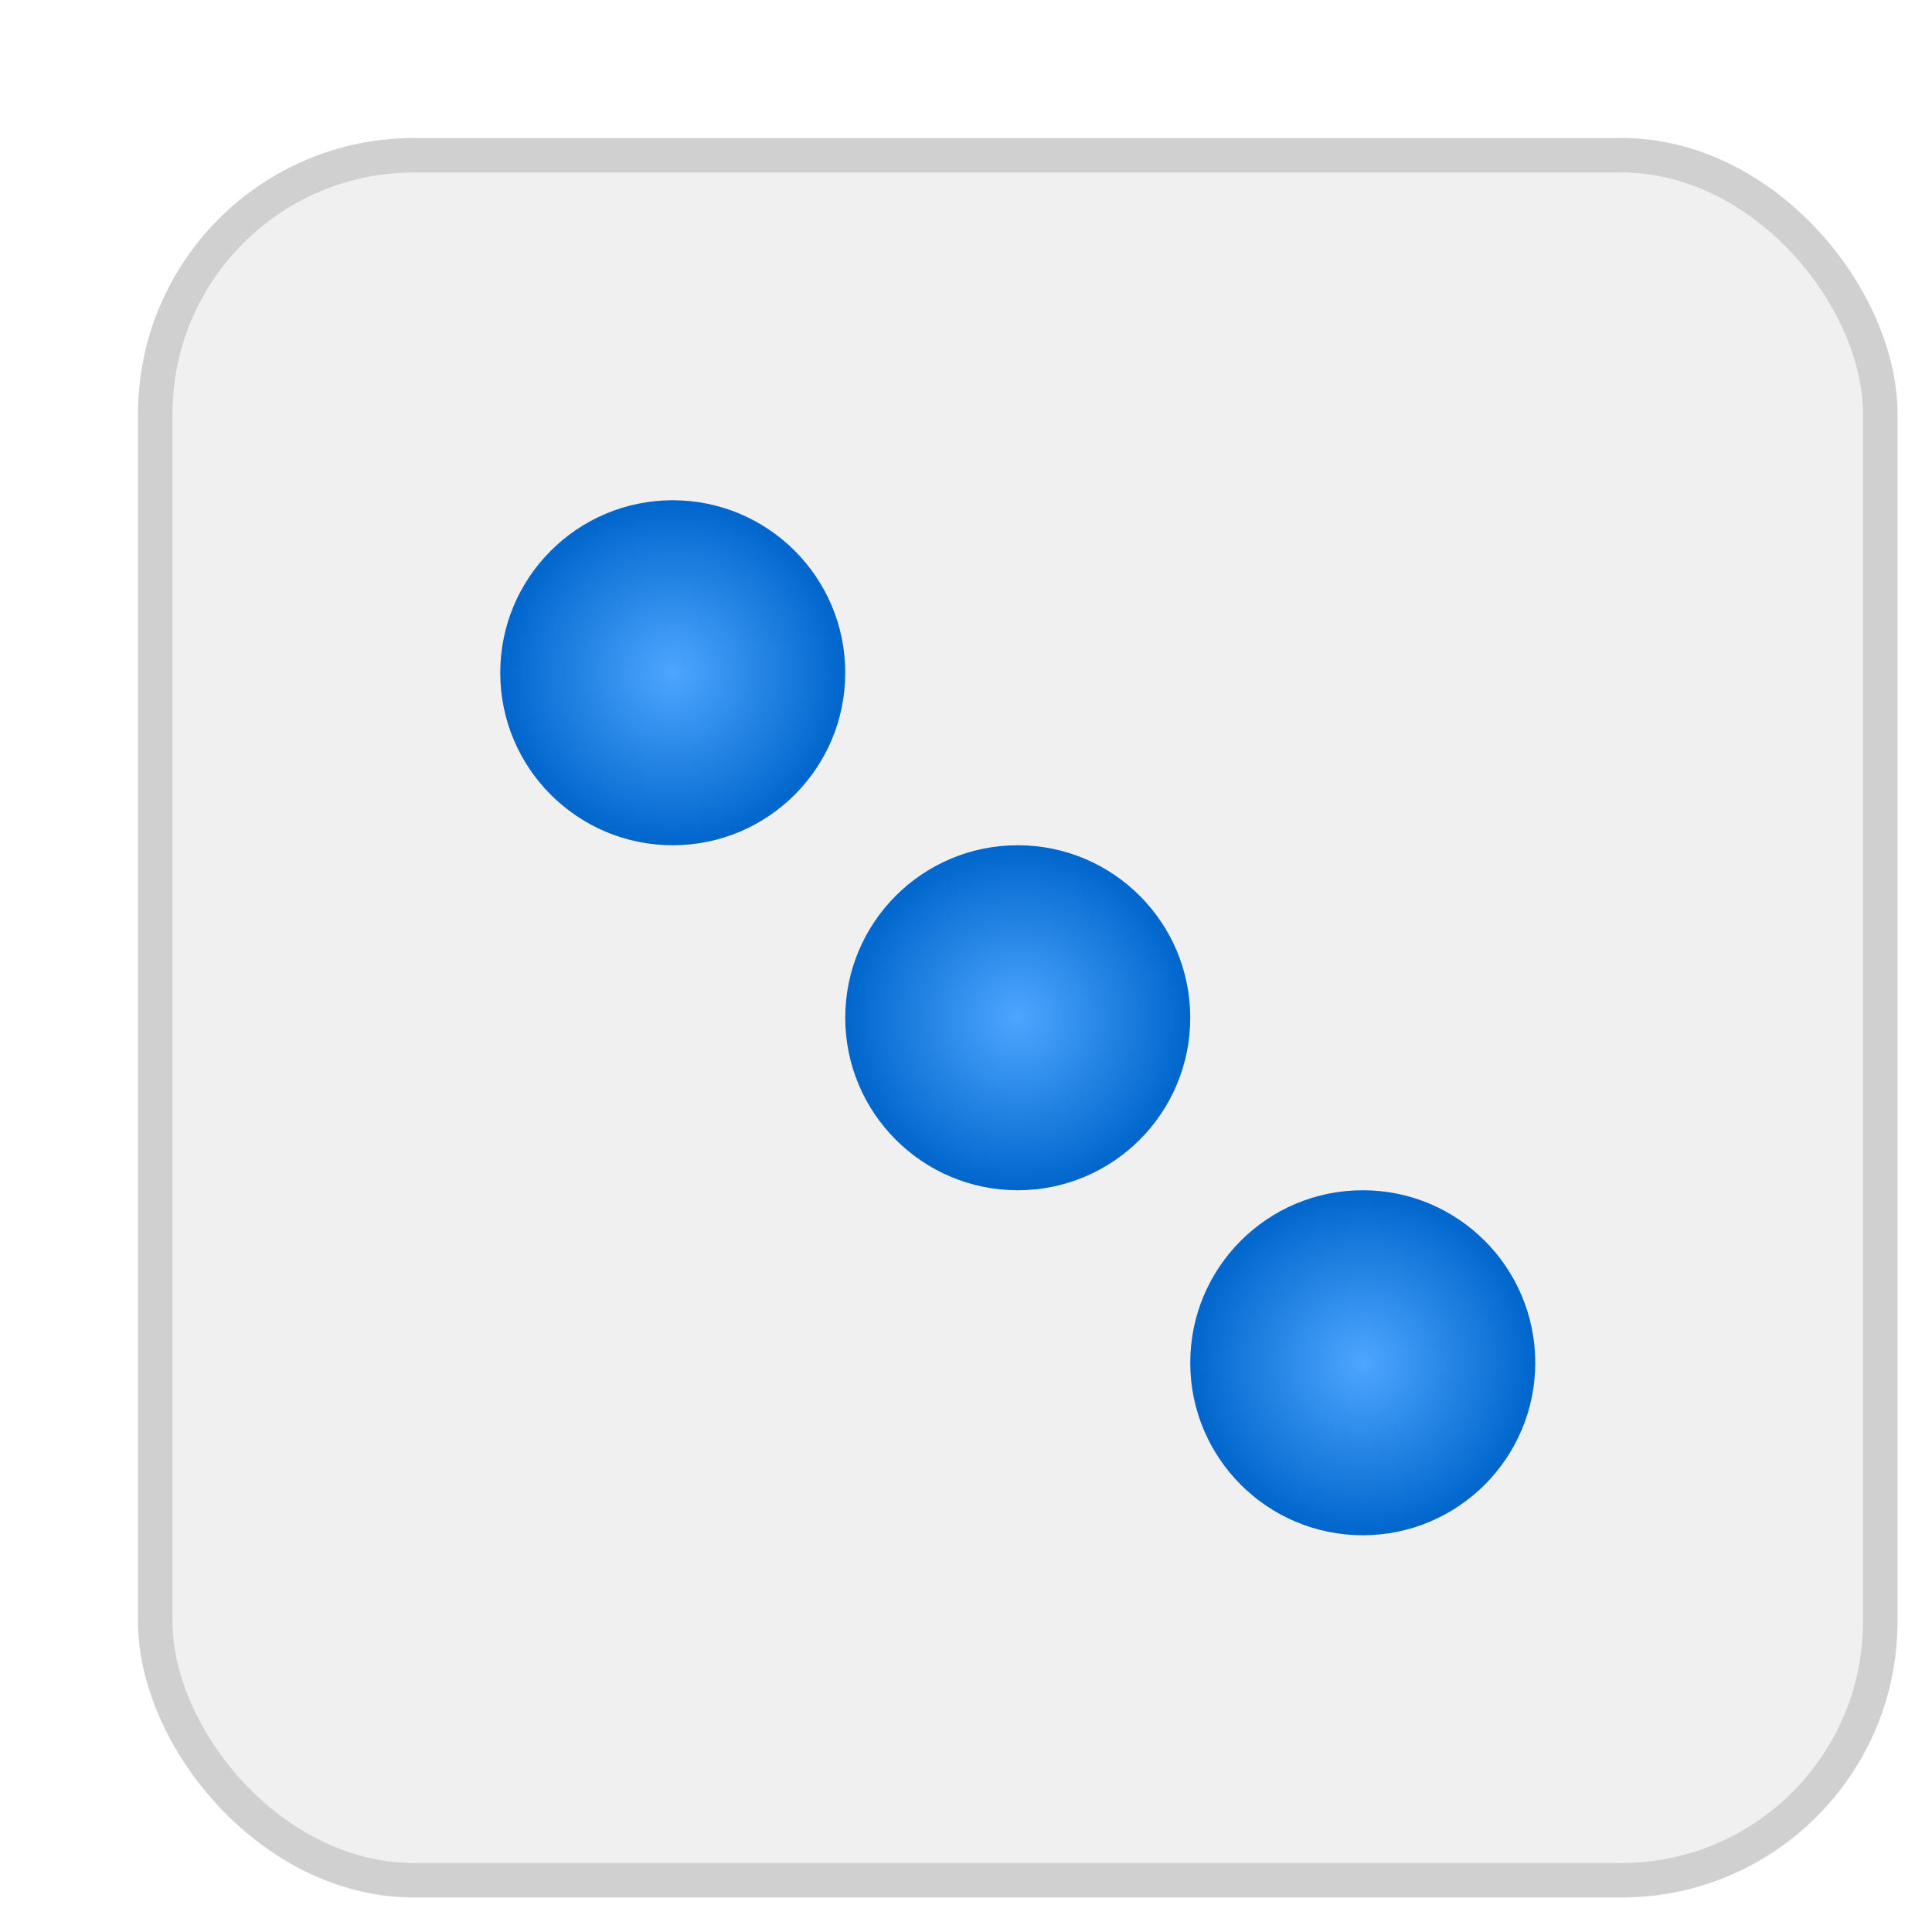 <svg xmlns="http://www.w3.org/2000/svg" viewBox="0 0 112 112" width="112" height="112">
  <defs>
    <!-- 阴影滤镜 -->
    <filter id="diceShadow" x="-20%" y="-20%" width="140%" height="140%">
      <feGaussianBlur in="SourceAlpha" stdDeviation="4" />
      <feOffset dx="4" dy="4" result="offsetblur"/>
      <feFlood flood-color="rgba(0,0,0,0.3)" result="color"/>
      <feComposite in="color" in2="offsetblur" operator="in"/>
      <feMerge>
        <feMergeNode/>
        <feMergeNode in="SourceGraphic"/>
      </feMerge>
    </filter>

    <!-- 圆点渐变[蓝点 -->
    <radialGradient id="blueDot" cx="50%" cy="50%" r="50%" fx="50%" fy="50%">
      <stop offset="0%" stop-color="#4da6ff"/>
      <stop offset="100%" stop-color="#0066cc"/>
    </radialGradient>
  </defs>

  <style>
    .dice {
    filter: url(#diceShadow);
    }
    .dice-face {
    fill: #f0f0f0;
    stroke: #d0d0d0;
    stroke-width: 2;
    rx: 15;
    ry: 15;
    }
    .large-dot {
    r: 15;
    }
    .normal-dot {
    r: 10;
    }
  </style>

  <g class="dice" transform="translate(5, 5)">
    <rect class="dice-face" x="0" y="0" width="100" height="100"/>
    <circle cx="30" cy="30" fill="url(#blueDot)" class="normal-dot"/>
    <circle cx="50" cy="50" fill="url(#blueDot)" class="normal-dot"/>
    <circle cx="70" cy="70" fill="url(#blueDot)" class="normal-dot"/>
  </g>

</svg>
